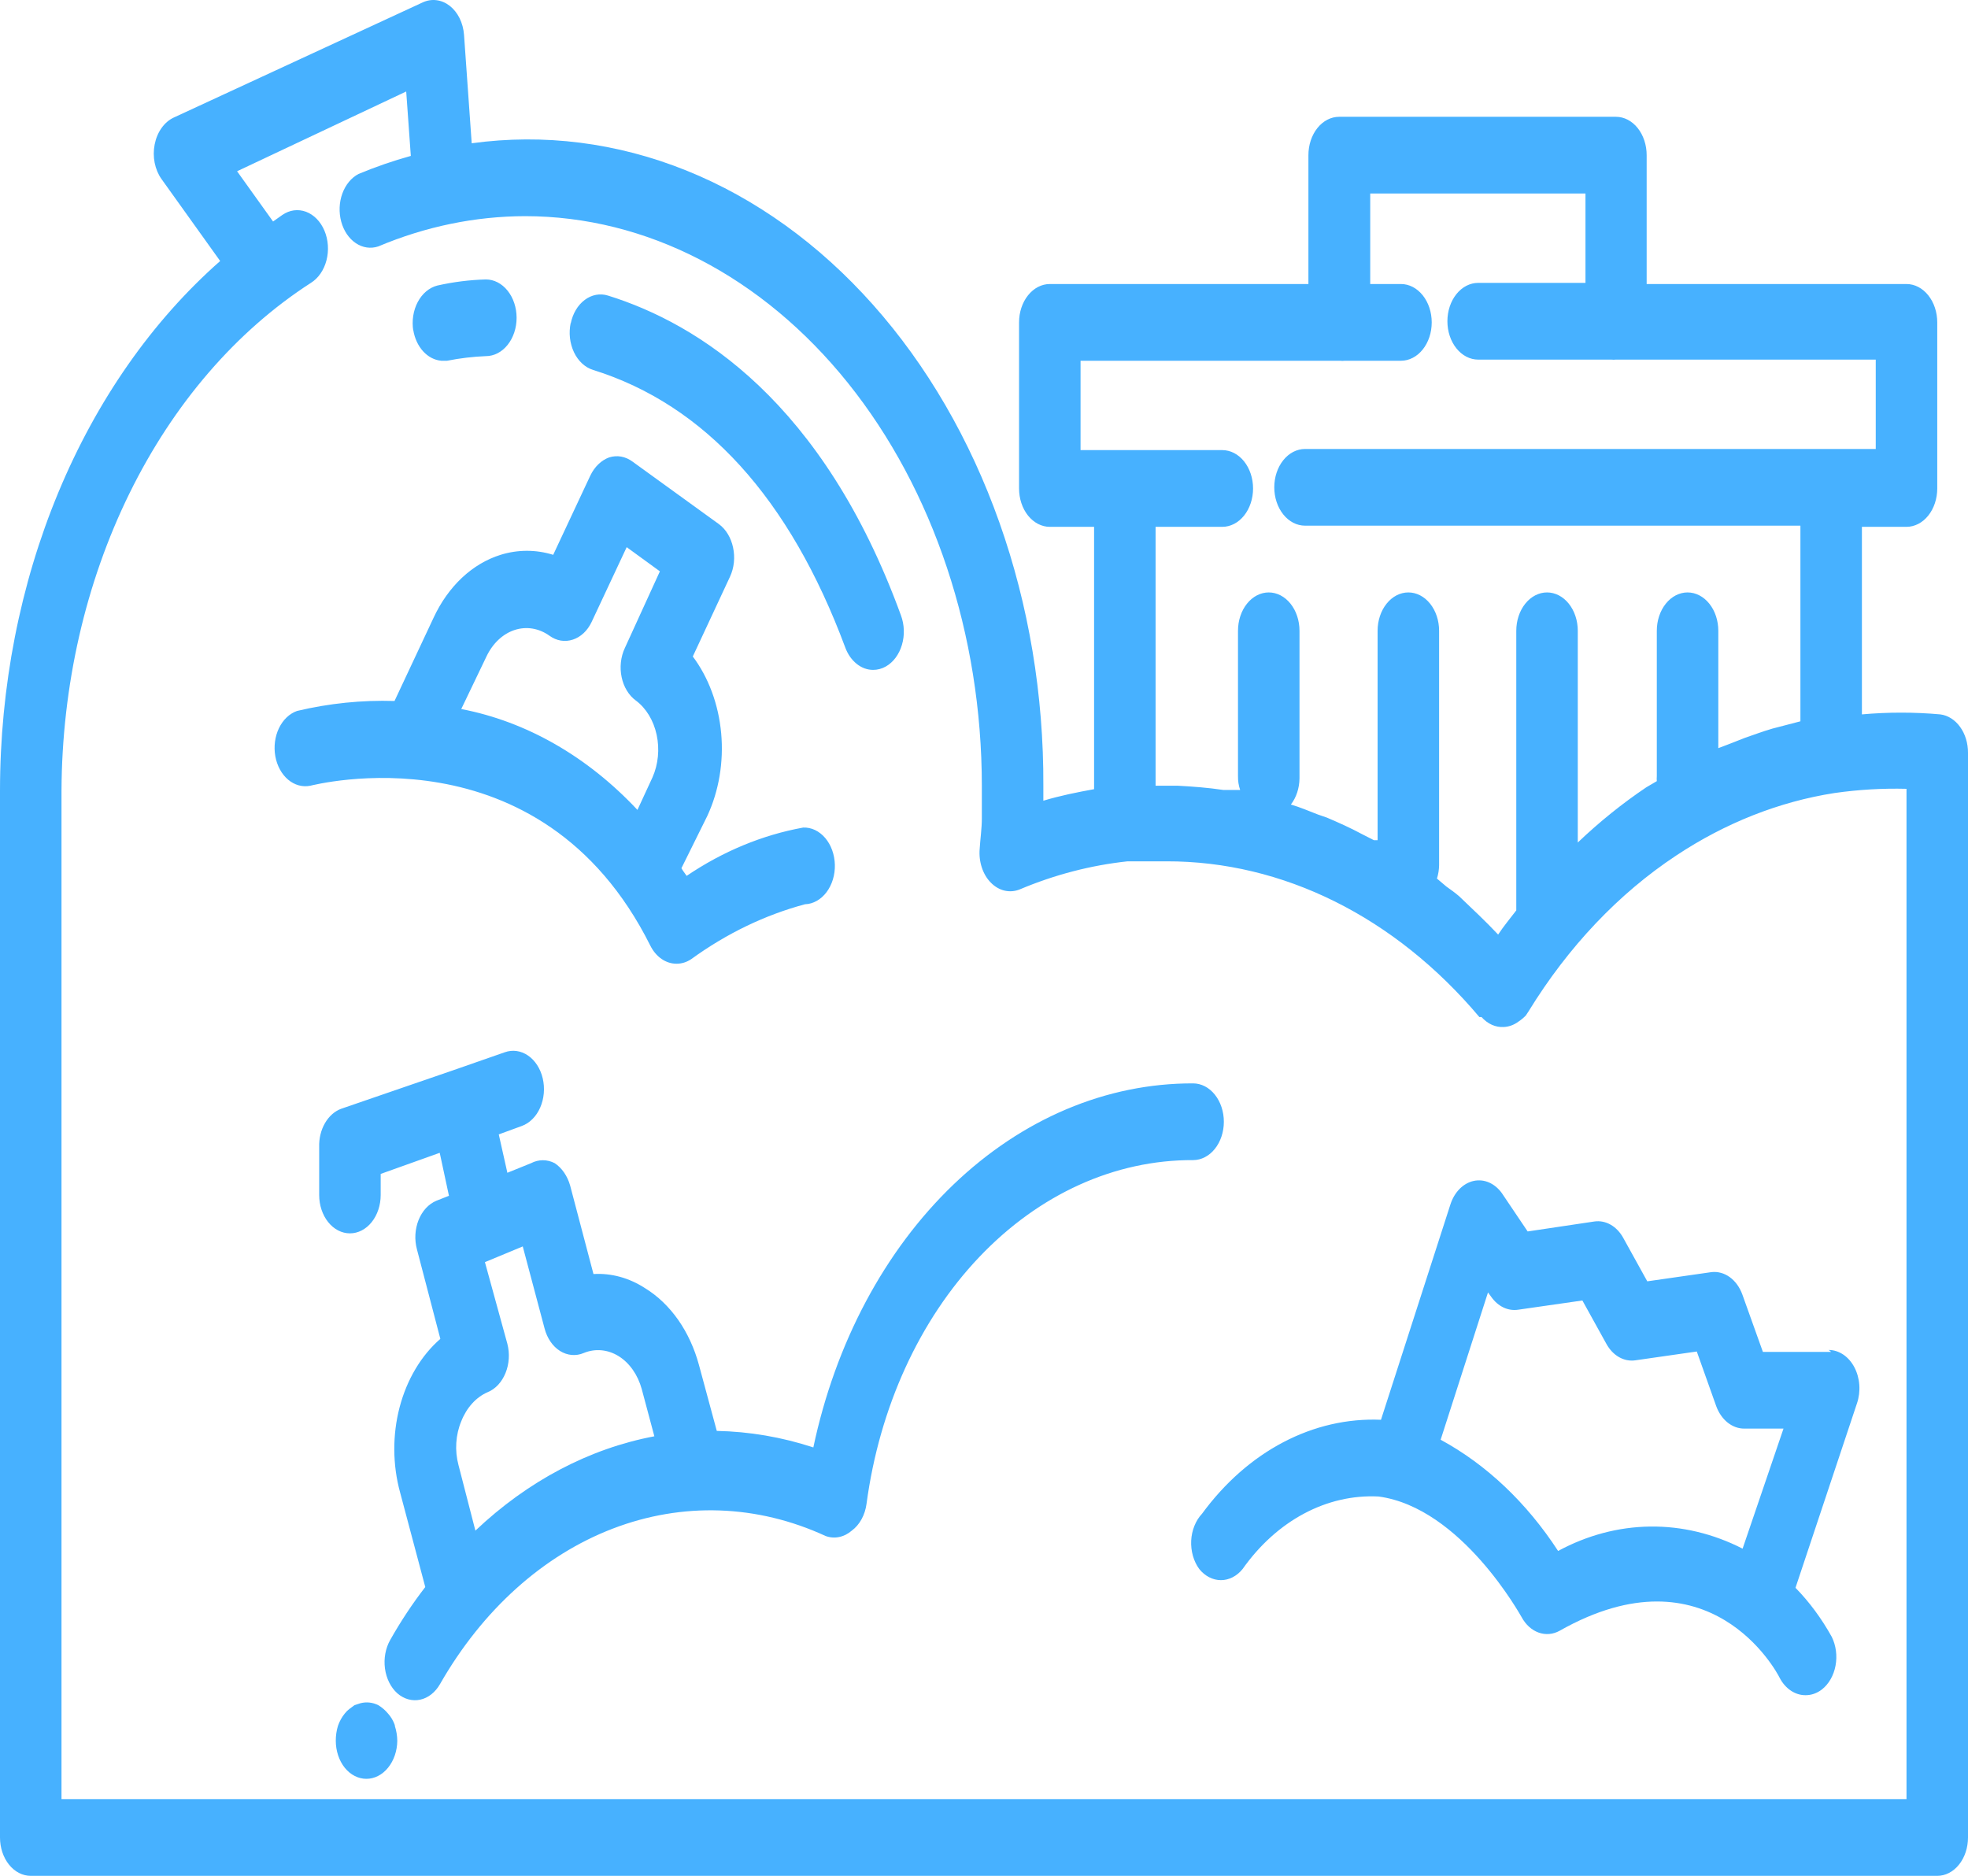 <svg width="64" height="61" viewBox="0 0 64 61" fill="none" xmlns="http://www.w3.org/2000/svg">
<path d="M39.8 36.478C39.8 36.147 39.695 35.83 39.507 35.596C39.32 35.362 39.065 35.23 38.8 35.23C35.982 35.222 33.241 36.379 31.006 38.521C28.771 40.663 27.169 43.669 26.45 47.068C25.424 46.732 24.37 46.552 23.31 46.531L22.73 44.386C22.584 43.847 22.355 43.349 22.055 42.92C21.754 42.492 21.389 42.142 20.98 41.891C20.463 41.555 19.883 41.395 19.3 41.43L18.54 38.548C18.451 38.238 18.273 37.98 18.04 37.825C17.918 37.761 17.787 37.729 17.655 37.729C17.523 37.729 17.392 37.761 17.27 37.825L16.5 38.137L16.22 36.889L16.97 36.615C17.096 36.569 17.214 36.493 17.316 36.39C17.419 36.288 17.504 36.161 17.567 36.017C17.63 35.874 17.67 35.716 17.684 35.553C17.698 35.39 17.687 35.225 17.65 35.068C17.576 34.751 17.403 34.483 17.171 34.324C16.938 34.165 16.665 34.127 16.41 34.22L14.73 34.806L11.1 36.054C10.886 36.131 10.698 36.297 10.568 36.523C10.437 36.749 10.371 37.023 10.38 37.301V38.86C10.38 39.191 10.485 39.508 10.673 39.742C10.86 39.976 11.115 40.107 11.38 40.107C11.645 40.107 11.9 39.976 12.087 39.742C12.275 39.508 12.38 39.191 12.38 38.86V38.174L14.3 37.488L14.6 38.885L14.19 39.047C14.065 39.099 13.95 39.182 13.85 39.289C13.751 39.397 13.67 39.529 13.611 39.676C13.553 39.823 13.518 39.983 13.509 40.147C13.5 40.311 13.518 40.476 13.56 40.631L14.32 43.538C13.697 44.079 13.233 44.859 12.996 45.759C12.76 46.659 12.765 47.63 13.01 48.527L13.83 51.608C13.415 52.144 13.034 52.719 12.69 53.329C12.537 53.597 12.476 53.93 12.519 54.255C12.562 54.58 12.706 54.87 12.92 55.063C13.136 55.252 13.404 55.327 13.665 55.271C13.925 55.215 14.157 55.032 14.31 54.763C15.687 52.355 17.66 50.579 19.927 49.709C22.193 48.839 24.626 48.923 26.85 49.949C26.993 50.001 27.144 50.012 27.291 49.981C27.438 49.951 27.578 49.88 27.7 49.774C27.826 49.681 27.935 49.555 28.018 49.404C28.101 49.253 28.156 49.082 28.18 48.901C28.6 45.77 29.898 42.927 31.844 40.879C33.789 38.832 36.255 37.714 38.8 37.725C39.065 37.725 39.32 37.594 39.507 37.36C39.695 37.126 39.8 36.809 39.8 36.478ZM14.91 47.641C14.848 47.409 14.823 47.163 14.839 46.919C14.854 46.675 14.909 46.437 15 46.219C15.175 45.774 15.484 45.433 15.86 45.271C15.985 45.22 16.1 45.139 16.2 45.032C16.299 44.925 16.381 44.794 16.44 44.648C16.56 44.354 16.581 44.013 16.5 43.7L15.77 41.043L17 40.532L17.71 43.201C17.751 43.358 17.816 43.503 17.902 43.628C17.988 43.754 18.093 43.856 18.211 43.931C18.329 44.005 18.458 44.049 18.59 44.061C18.722 44.073 18.855 44.052 18.98 43.999C19.355 43.844 19.764 43.881 20.118 44.1C20.472 44.32 20.742 44.705 20.87 45.172L21.28 46.706C19.165 47.105 17.163 48.16 15.46 49.774L14.91 47.641ZM63.1 23.231C62.251 23.155 61.399 23.155 60.55 23.231V17.132H62C62.265 17.132 62.52 17 62.707 16.767C62.895 16.533 63 16.215 63 15.884V10.484C63 10.153 62.895 9.836 62.707 9.602C62.52 9.368 62.265 9.236 62 9.236H53.55V5.045C53.55 4.715 53.445 4.397 53.257 4.163C53.07 3.929 52.815 3.798 52.55 3.798H43.55C43.285 3.798 43.03 3.929 42.843 4.163C42.655 4.397 42.55 4.715 42.55 5.045V9.236H34.14C33.875 9.236 33.62 9.368 33.433 9.602C33.245 9.836 33.14 10.153 33.14 10.484V15.884C33.14 16.215 33.245 16.533 33.433 16.767C33.62 17 33.875 17.132 34.14 17.132H35.58V25.663C35.03 25.763 34.47 25.875 33.93 26.038V25.551C33.943 22.604 33.456 19.686 32.501 16.991C31.546 14.295 30.145 11.881 28.389 9.908C26.634 7.935 24.564 6.447 22.315 5.543C20.066 4.638 17.689 4.337 15.34 4.659L15.09 1.129C15.075 0.938 15.026 0.753 14.945 0.59C14.864 0.427 14.754 0.29 14.623 0.188C14.492 0.087 14.345 0.024 14.191 0.006C14.038 -0.013 13.884 0.013 13.74 0.081L5.65 3.823C5.497 3.894 5.361 4.011 5.253 4.164C5.145 4.316 5.068 4.499 5.03 4.696C4.991 4.891 4.991 5.096 5.029 5.291C5.068 5.487 5.143 5.668 5.25 5.819L7.16 8.488C4.948 10.435 3.144 13.015 1.898 16.013C0.652 19.01 0.001 22.337 0 25.713L0 59.753C0 60.084 0.105 60.401 0.293 60.635C0.48 60.869 0.735 61 1 61H63C63.265 61 63.52 60.869 63.707 60.635C63.895 60.401 64 60.084 64 59.753V24.479C64.001 24.168 63.91 23.869 63.743 23.638C63.577 23.407 63.347 23.262 63.1 23.231ZM39.75 17.132C40.015 17.132 40.27 17 40.457 16.767C40.645 16.533 40.75 16.215 40.75 15.884C40.75 15.554 40.645 15.236 40.457 15.002C40.27 14.769 40.015 14.637 39.75 14.637H35.14V11.731H43.58C43.63 11.738 43.68 11.738 43.73 11.731H45.56C45.825 11.731 46.08 11.6 46.267 11.366C46.455 11.132 46.56 10.815 46.56 10.484C46.56 10.153 46.455 9.836 46.267 9.602C46.08 9.368 45.825 9.236 45.56 9.236H44.56V6.293H51.56V9.199H48.07C47.805 9.199 47.55 9.33 47.363 9.564C47.175 9.798 47.07 10.115 47.07 10.446C47.07 10.777 47.175 11.094 47.363 11.328C47.55 11.562 47.805 11.694 48.07 11.694H52.4C52.45 11.699 52.5 11.699 52.55 11.694H61V14.6H42.44C42.175 14.6 41.92 14.731 41.733 14.965C41.545 15.199 41.44 15.516 41.44 15.847C41.44 16.178 41.545 16.495 41.733 16.729C41.92 16.963 42.175 17.094 42.44 17.094H58.55V23.456L58.17 23.555L57.64 23.693C57.34 23.78 57.04 23.892 56.75 23.992L56.24 24.192L55.88 24.329V20.512C55.88 20.181 55.775 19.864 55.587 19.63C55.4 19.396 55.145 19.265 54.88 19.265C54.615 19.265 54.36 19.396 54.173 19.63C53.985 19.864 53.88 20.181 53.88 20.512V25.239C53.875 25.293 53.875 25.348 53.88 25.402L53.54 25.601C52.76 26.125 52.014 26.726 51.31 27.397V20.512C51.31 20.181 51.205 19.864 51.017 19.63C50.83 19.396 50.575 19.265 50.31 19.265C50.045 19.265 49.79 19.396 49.603 19.63C49.415 19.864 49.31 20.181 49.31 20.512V29.605C49.11 29.867 48.9 30.116 48.72 30.391C48.31 29.954 47.88 29.555 47.45 29.143C47.32 29.031 47.18 28.931 47.04 28.832L46.73 28.57C46.774 28.431 46.798 28.283 46.8 28.133V20.512C46.8 20.181 46.695 19.864 46.507 19.63C46.32 19.396 46.065 19.265 45.8 19.265C45.535 19.265 45.28 19.396 45.093 19.63C44.905 19.864 44.8 20.181 44.8 20.512V27.322H44.68L44.29 27.123C43.92 26.923 43.53 26.749 43.15 26.587L42.86 26.487C42.57 26.375 42.28 26.25 41.98 26.162C42.156 25.934 42.256 25.631 42.26 25.314V20.512C42.26 20.181 42.155 19.864 41.967 19.63C41.78 19.396 41.525 19.265 41.26 19.265C40.995 19.265 40.74 19.396 40.553 19.63C40.365 19.864 40.26 20.181 40.26 20.512V25.239C40.257 25.394 40.281 25.547 40.33 25.688H39.89H39.78C39.29 25.614 38.78 25.576 38.31 25.551H38.07H37.58V17.132H39.75ZM62 58.505H2V25.713C2.015 22.3 2.779 18.956 4.209 16.046C5.638 13.134 7.679 10.767 10.11 9.199C10.229 9.125 10.336 9.022 10.423 8.896C10.51 8.77 10.576 8.624 10.617 8.466C10.658 8.308 10.674 8.141 10.662 7.975C10.651 7.81 10.613 7.648 10.551 7.501C10.489 7.354 10.404 7.224 10.301 7.118C10.198 7.013 10.079 6.934 9.952 6.886C9.824 6.839 9.69 6.823 9.557 6.841C9.425 6.859 9.297 6.91 9.18 6.991L8.88 7.203L7.71 5.569L13.21 2.975L13.36 5.07C12.786 5.229 12.218 5.425 11.66 5.657C11.426 5.778 11.238 6.006 11.133 6.294C11.028 6.582 11.016 6.909 11.097 7.208C11.178 7.508 11.348 7.758 11.571 7.907C11.794 8.057 12.055 8.095 12.3 8.014C13.84 7.365 15.454 7.032 17.08 7.029C21.018 7.032 24.793 8.984 27.578 12.457C30.362 15.93 31.927 20.64 31.93 25.551C31.93 25.925 31.93 26.287 31.93 26.611C31.93 26.936 31.88 27.273 31.86 27.597C31.841 27.805 31.865 28.016 31.929 28.209C31.992 28.403 32.094 28.574 32.225 28.705C32.355 28.837 32.51 28.926 32.675 28.963C32.841 29 33.011 28.985 33.17 28.919C34.303 28.442 35.478 28.137 36.67 28.009C37.09 28.009 37.5 28.009 37.93 28.009C41.719 28 45.365 29.814 48.11 33.073H48.18C48.277 33.183 48.391 33.268 48.514 33.324C48.638 33.38 48.769 33.404 48.9 33.397C49.069 33.39 49.234 33.33 49.38 33.222C49.465 33.166 49.546 33.099 49.62 33.023L49.71 32.886C50.999 30.787 52.637 29.059 54.51 27.821C56.113 26.758 57.858 26.069 59.66 25.788C60.437 25.677 61.218 25.631 62 25.651V58.505ZM21.15 30.753C21.24 30.932 21.365 31.081 21.514 31.183C21.663 31.286 21.83 31.339 22 31.339C22.168 31.34 22.333 31.288 22.48 31.189C23.63 30.355 24.879 29.753 26.18 29.405C26.311 29.401 26.441 29.363 26.56 29.296C26.68 29.229 26.788 29.133 26.878 29.014C26.968 28.894 27.039 28.754 27.085 28.601C27.132 28.448 27.154 28.285 27.15 28.121C27.146 27.957 27.116 27.796 27.062 27.646C27.009 27.497 26.931 27.362 26.836 27.25C26.74 27.137 26.628 27.05 26.505 26.991C26.382 26.933 26.251 26.906 26.12 26.911C24.792 27.152 23.509 27.684 22.33 28.482C22.27 28.395 22.21 28.32 22.16 28.233L23 26.537C23.379 25.724 23.538 24.78 23.453 23.845C23.368 22.911 23.045 22.035 22.53 21.348L23.74 18.753C23.806 18.611 23.849 18.454 23.866 18.292C23.883 18.129 23.874 17.964 23.84 17.805C23.773 17.486 23.608 17.212 23.38 17.044L20.57 15.011C20.457 14.927 20.331 14.872 20.201 14.848C20.071 14.825 19.938 14.834 19.81 14.874C19.555 14.967 19.337 15.177 19.2 15.46L17.99 18.042C17.429 17.868 16.841 17.868 16.28 18.042C15.825 18.183 15.398 18.437 15.023 18.788C14.649 19.14 14.335 19.582 14.1 20.088L12.83 22.795C11.767 22.762 10.704 22.871 9.66 23.119C9.414 23.205 9.204 23.405 9.072 23.678C8.941 23.952 8.898 24.277 8.953 24.589C9.008 24.9 9.157 25.173 9.368 25.352C9.579 25.531 9.838 25.602 10.09 25.551C10.17 25.539 17.57 23.581 21.15 30.753ZM15.82 21.348C16.022 20.922 16.351 20.613 16.734 20.487C17.118 20.361 17.526 20.428 17.87 20.674C17.984 20.756 18.11 20.81 18.24 20.831C18.37 20.852 18.503 20.841 18.63 20.799C18.886 20.716 19.106 20.51 19.24 20.225L20.38 17.793L21.46 18.579L20.32 21.073C20.253 21.215 20.21 21.372 20.192 21.534C20.174 21.697 20.182 21.862 20.216 22.021C20.249 22.18 20.307 22.329 20.387 22.459C20.467 22.59 20.566 22.7 20.68 22.782C21.012 23.029 21.254 23.428 21.354 23.893C21.455 24.359 21.407 24.855 21.22 25.277L20.73 26.337C19.102 24.599 17.118 23.463 15 23.057L15.82 21.348ZM59.55 43.962H57.33L56.66 42.091C56.574 41.856 56.431 41.66 56.252 41.53C56.073 41.401 55.866 41.344 55.66 41.367L53.57 41.667L52.79 40.257C52.687 40.069 52.545 39.92 52.38 39.826C52.214 39.731 52.031 39.695 51.85 39.721L49.68 40.045L48.84 38.798C48.727 38.641 48.583 38.522 48.423 38.452C48.263 38.383 48.092 38.366 47.925 38.402C47.758 38.438 47.601 38.527 47.469 38.659C47.337 38.792 47.234 38.964 47.17 39.16L44.91 46.169C43.82 46.123 42.736 46.372 41.731 46.9C40.726 47.427 39.825 48.221 39.09 49.225C38.987 49.334 38.903 49.467 38.843 49.618C38.782 49.768 38.746 49.932 38.738 50.099C38.73 50.267 38.749 50.435 38.794 50.594C38.839 50.752 38.909 50.898 39 51.022C39.187 51.254 39.441 51.384 39.705 51.384C39.969 51.384 40.223 51.254 40.41 51.022C40.96 50.243 41.642 49.628 42.407 49.22C43.171 48.812 43.999 48.622 44.83 48.664C47.53 49.026 49.46 52.556 49.48 52.581C49.611 52.826 49.807 53.006 50.034 53.088C50.261 53.17 50.504 53.15 50.72 53.03C55.59 50.273 57.78 54.364 57.87 54.551C57.961 54.729 58.087 54.874 58.236 54.975C58.384 55.075 58.551 55.127 58.72 55.125C58.907 55.126 59.091 55.061 59.25 54.938C59.473 54.763 59.632 54.486 59.692 54.166C59.752 53.846 59.708 53.509 59.57 53.229C59.238 52.631 58.841 52.094 58.39 51.633L60.39 45.633C60.454 45.444 60.48 45.237 60.465 45.032C60.45 44.827 60.394 44.63 60.303 44.458C60.212 44.286 60.088 44.146 59.943 44.048C59.797 43.951 59.635 43.899 59.47 43.899L59.55 43.962ZM50.67 50.435C49.648 48.865 48.337 47.624 46.85 46.818L48.39 42.028L48.5 42.178C48.607 42.329 48.743 42.446 48.894 42.518C49.046 42.589 49.209 42.614 49.37 42.59L51.46 42.29L52.24 43.7C52.343 43.887 52.484 44.037 52.65 44.131C52.816 44.226 52.999 44.262 53.18 44.236L55.18 43.949L55.81 45.72C55.89 45.941 56.019 46.128 56.182 46.259C56.346 46.39 56.536 46.458 56.73 46.456H58L56.67 50.36C55.717 49.873 54.694 49.628 53.664 49.641C52.633 49.654 51.615 49.924 50.67 50.435ZM18.56 10.521C18.624 10.2 18.787 9.924 19.014 9.754C19.241 9.583 19.513 9.531 19.77 9.611C22.7 10.521 26.77 13.066 29.3 20.013C29.355 20.162 29.387 20.323 29.392 20.488C29.398 20.652 29.377 20.816 29.331 20.97C29.286 21.124 29.216 21.265 29.127 21.386C29.037 21.506 28.93 21.604 28.81 21.672C28.678 21.747 28.535 21.785 28.39 21.784C28.2 21.783 28.015 21.714 27.856 21.585C27.697 21.457 27.57 21.276 27.49 21.061C25.68 16.196 22.92 13.165 19.29 12.03C19.16 11.991 19.039 11.92 18.931 11.821C18.824 11.722 18.734 11.598 18.666 11.455C18.598 11.312 18.554 11.153 18.535 10.989C18.517 10.824 18.526 10.657 18.56 10.496V10.521ZM13.44 10.758C13.414 10.598 13.413 10.432 13.438 10.271C13.463 10.11 13.513 9.957 13.585 9.821C13.658 9.684 13.751 9.566 13.86 9.475C13.969 9.383 14.091 9.319 14.22 9.286C14.742 9.168 15.27 9.102 15.8 9.087C16.065 9.087 16.32 9.218 16.507 9.452C16.695 9.686 16.8 10.003 16.8 10.334C16.8 10.665 16.695 10.982 16.507 11.216C16.32 11.45 16.065 11.581 15.8 11.581C15.378 11.598 14.957 11.648 14.54 11.731H14.35C14.132 11.712 13.924 11.604 13.76 11.424C13.596 11.243 13.483 11.001 13.44 10.733V10.758ZM12.84 56.123C12.89 56.278 12.918 56.443 12.92 56.609C12.916 56.938 12.808 57.252 12.62 57.483C12.433 57.715 12.179 57.845 11.915 57.845C11.651 57.845 11.397 57.715 11.21 57.483C11.025 57.25 10.921 56.937 10.92 56.609C10.919 56.443 10.943 56.278 10.99 56.123C11.042 55.973 11.117 55.838 11.21 55.724C11.255 55.666 11.305 55.616 11.36 55.574L11.53 55.449L11.72 55.387C11.914 55.336 12.116 55.357 12.3 55.449C12.418 55.519 12.526 55.611 12.62 55.724C12.714 55.827 12.789 55.955 12.84 56.098V56.123Z" fill="#47B1FF"/>
</svg>
